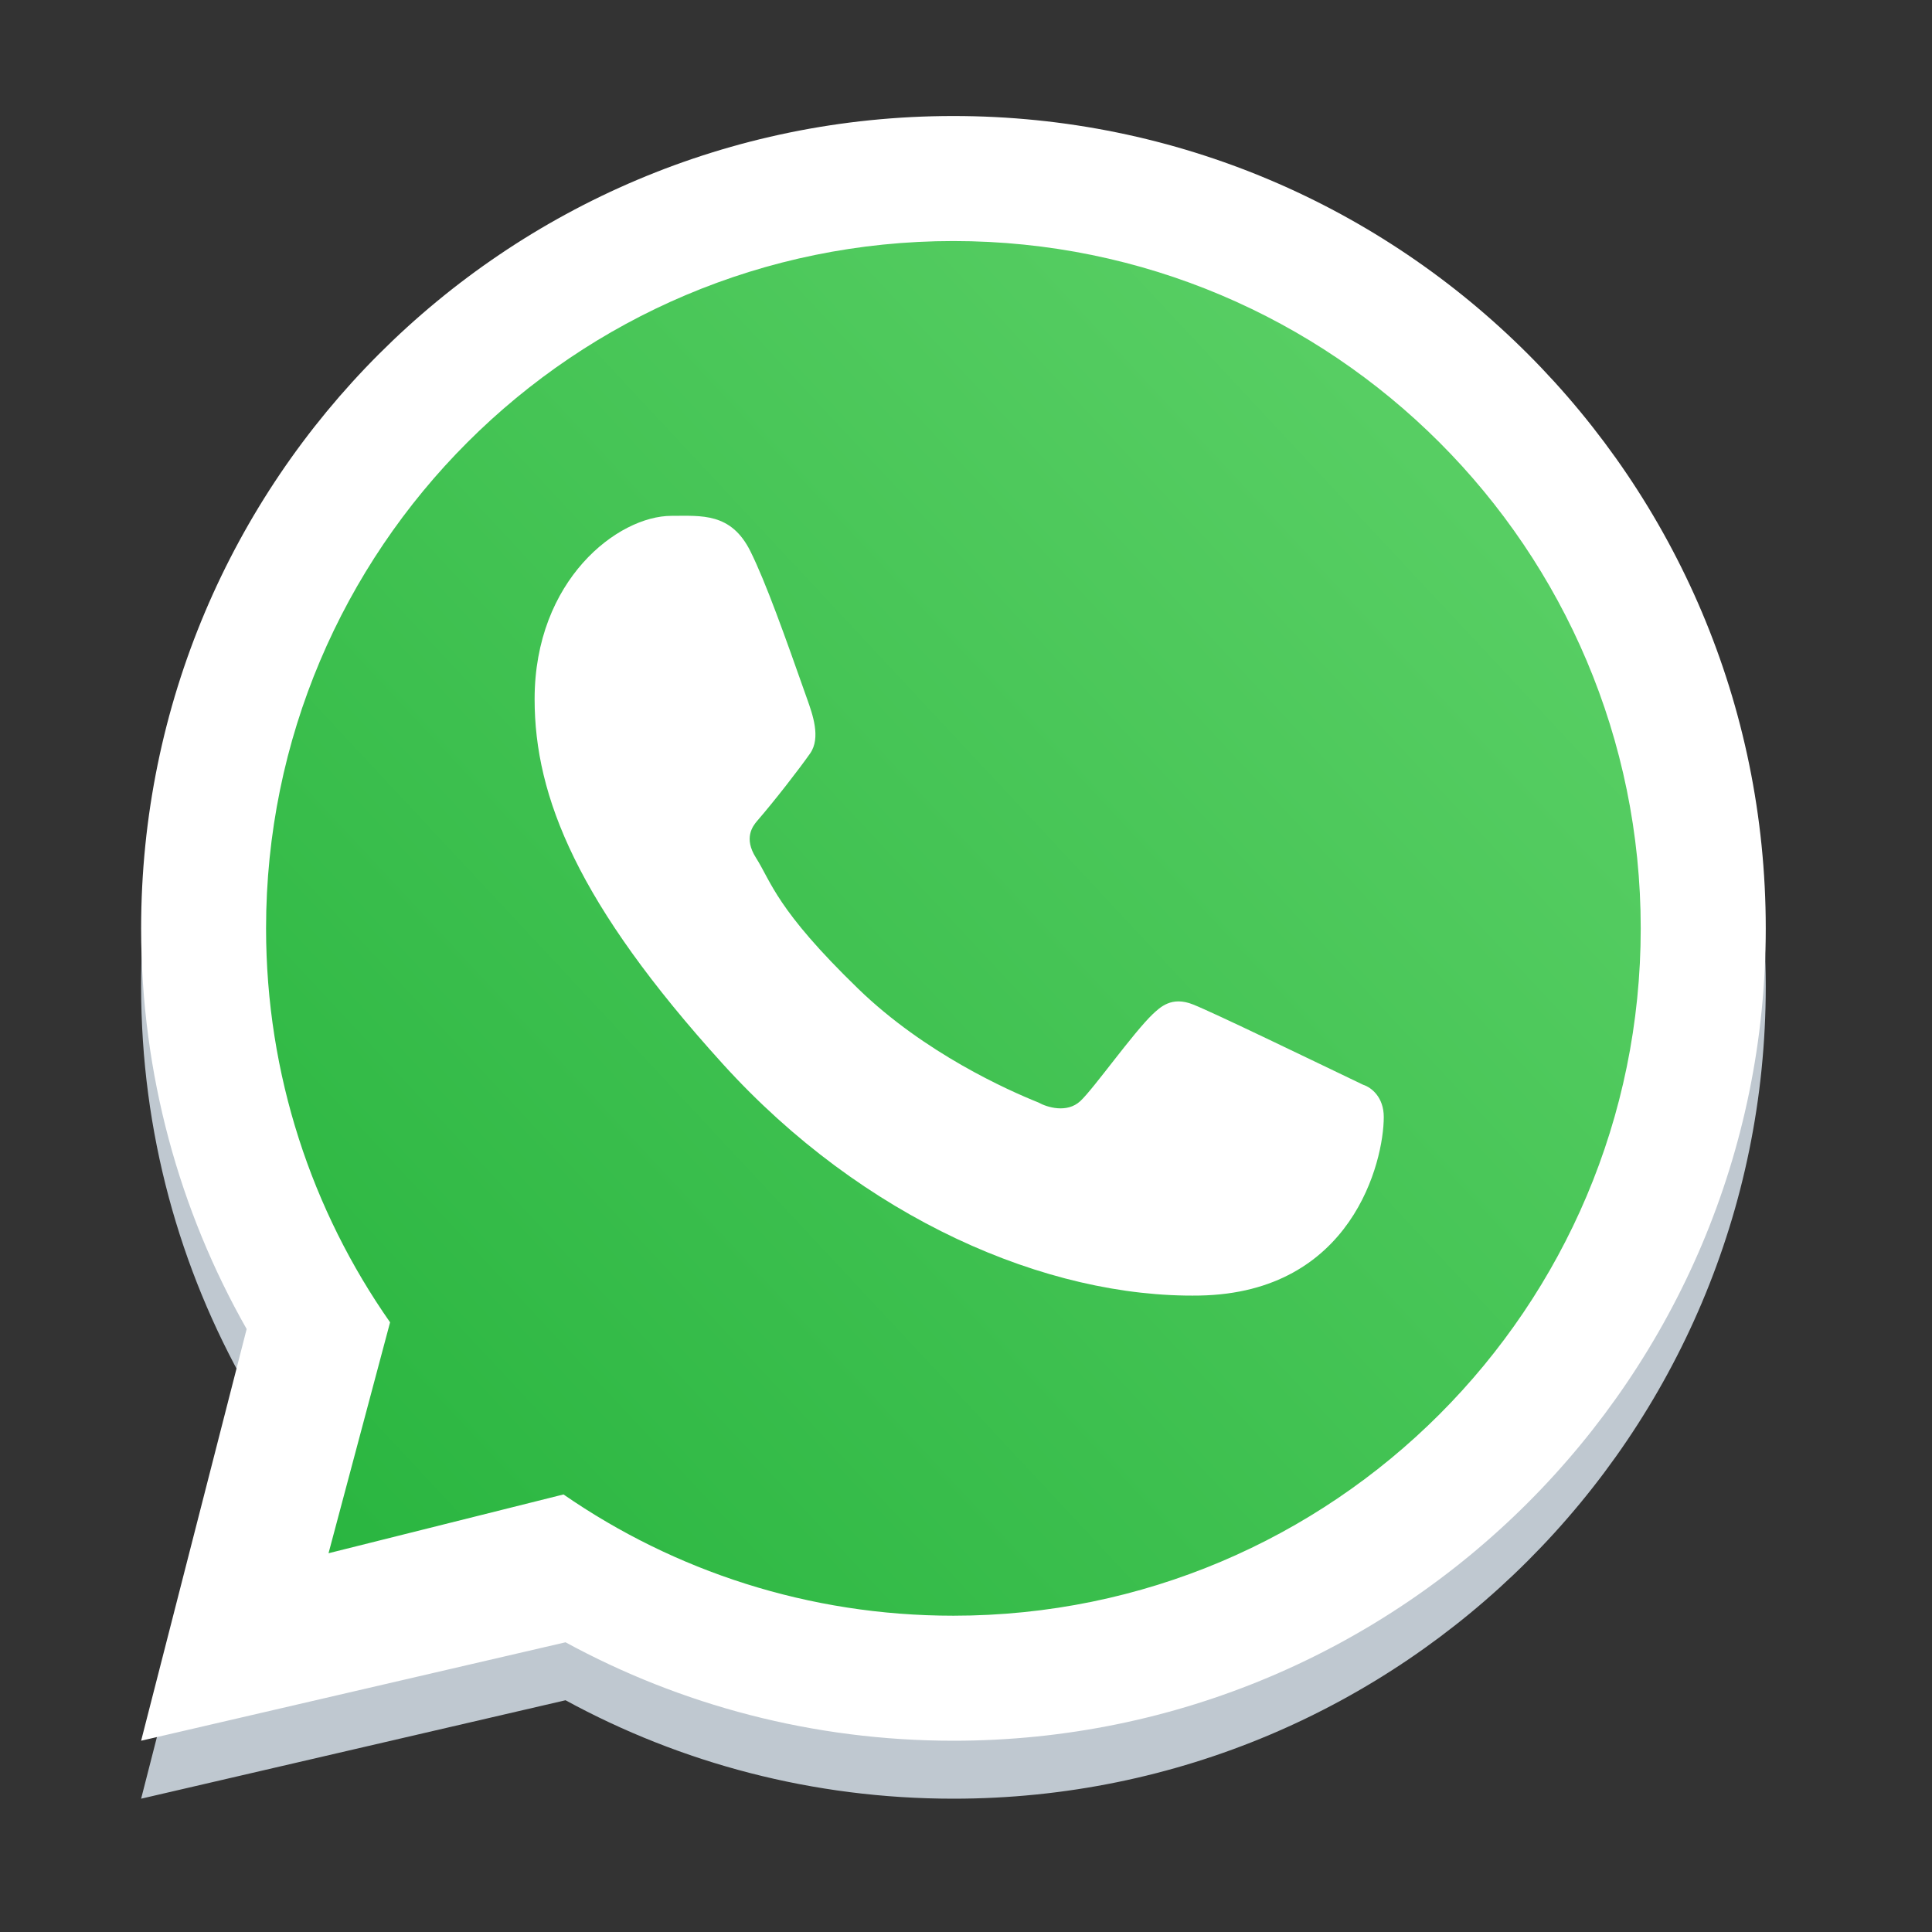 <svg width="21" height="21" viewBox="0 0 21 21" fill="none" xmlns="http://www.w3.org/2000/svg">
<rect x="0" y="0" width="21" height="21" fill="#333333" stroke="none"/>
<path fill-rule="evenodd" clip-rule="evenodd" d="M10.363 19.551C15.24 19.551 19.193 15.598 19.193 10.722C19.193 5.845 15.24 1.892 10.363 1.892C5.487 1.892 1.534 5.845 1.534 10.722C1.534 12.305 1.951 13.791 2.681 15.076L1.534 19.551L6.147 18.481C7.4 19.164 8.836 19.551 10.363 19.551ZM10.363 18.193C14.489 18.193 17.834 14.848 17.834 10.722C17.834 6.595 14.489 3.25 10.363 3.25C6.237 3.25 2.892 6.595 2.892 10.722C2.892 12.315 3.391 13.791 4.24 15.004L3.571 17.514L6.125 16.875C7.329 17.706 8.789 18.193 10.363 18.193Z" fill="#BFC8D0"/>
<path d="M17.932 10.091C17.932 14.271 14.543 17.659 10.364 17.659C8.769 17.659 7.29 17.166 6.07 16.324L3.483 16.971L4.161 14.429C3.301 13.201 2.795 11.705 2.795 10.091C2.795 5.911 6.184 2.523 10.364 2.523C14.543 2.523 17.932 5.911 17.932 10.091Z" fill="url(#paint0_linear)"/>
<path fill-rule="evenodd" clip-rule="evenodd" d="M10.363 18.921C15.24 18.921 19.193 14.967 19.193 10.091C19.193 5.215 15.24 1.261 10.363 1.261C5.487 1.261 1.534 5.215 1.534 10.091C1.534 11.675 1.951 13.161 2.681 14.446L1.534 18.921L6.147 17.851C7.4 18.533 8.836 18.921 10.363 18.921ZM10.363 17.562C14.489 17.562 17.834 14.217 17.834 10.091C17.834 5.965 14.489 2.62 10.363 2.62C6.237 2.62 2.892 5.965 2.892 10.091C2.892 11.684 3.391 13.161 4.24 14.373L3.571 16.883L6.125 16.244C7.329 17.076 8.789 17.562 10.363 17.562Z" fill="white"/>
<path d="M8.156 5.991C7.946 5.57 7.624 5.607 7.299 5.607C6.717 5.607 5.811 6.303 5.811 7.6C5.811 8.662 6.279 9.825 7.856 11.564C9.378 13.243 11.378 14.111 13.039 14.082C14.699 14.052 15.041 12.623 15.041 12.141C15.041 11.927 14.908 11.82 14.817 11.791C14.251 11.52 13.207 11.014 12.97 10.919C12.732 10.823 12.608 10.952 12.531 11.022C12.316 11.227 11.889 11.832 11.743 11.968C11.597 12.104 11.379 12.035 11.288 11.984C10.954 11.85 10.05 11.447 9.329 10.748C8.437 9.884 8.384 9.586 8.216 9.322C8.082 9.11 8.181 8.98 8.23 8.923C8.422 8.701 8.687 8.359 8.806 8.189C8.925 8.019 8.831 7.761 8.774 7.6C8.53 6.908 8.324 6.329 8.156 5.991Z" fill="white"/>
<defs>
<linearGradient id="paint0_linear" x1="16.986" y1="4.415" x2="2.795" y2="17.659" gradientUnits="userSpaceOnUse">
<stop stop-color="#5BD066"/>
<stop offset="1" stop-color="#27B43E"/>
</linearGradient>
</defs>
</svg>
